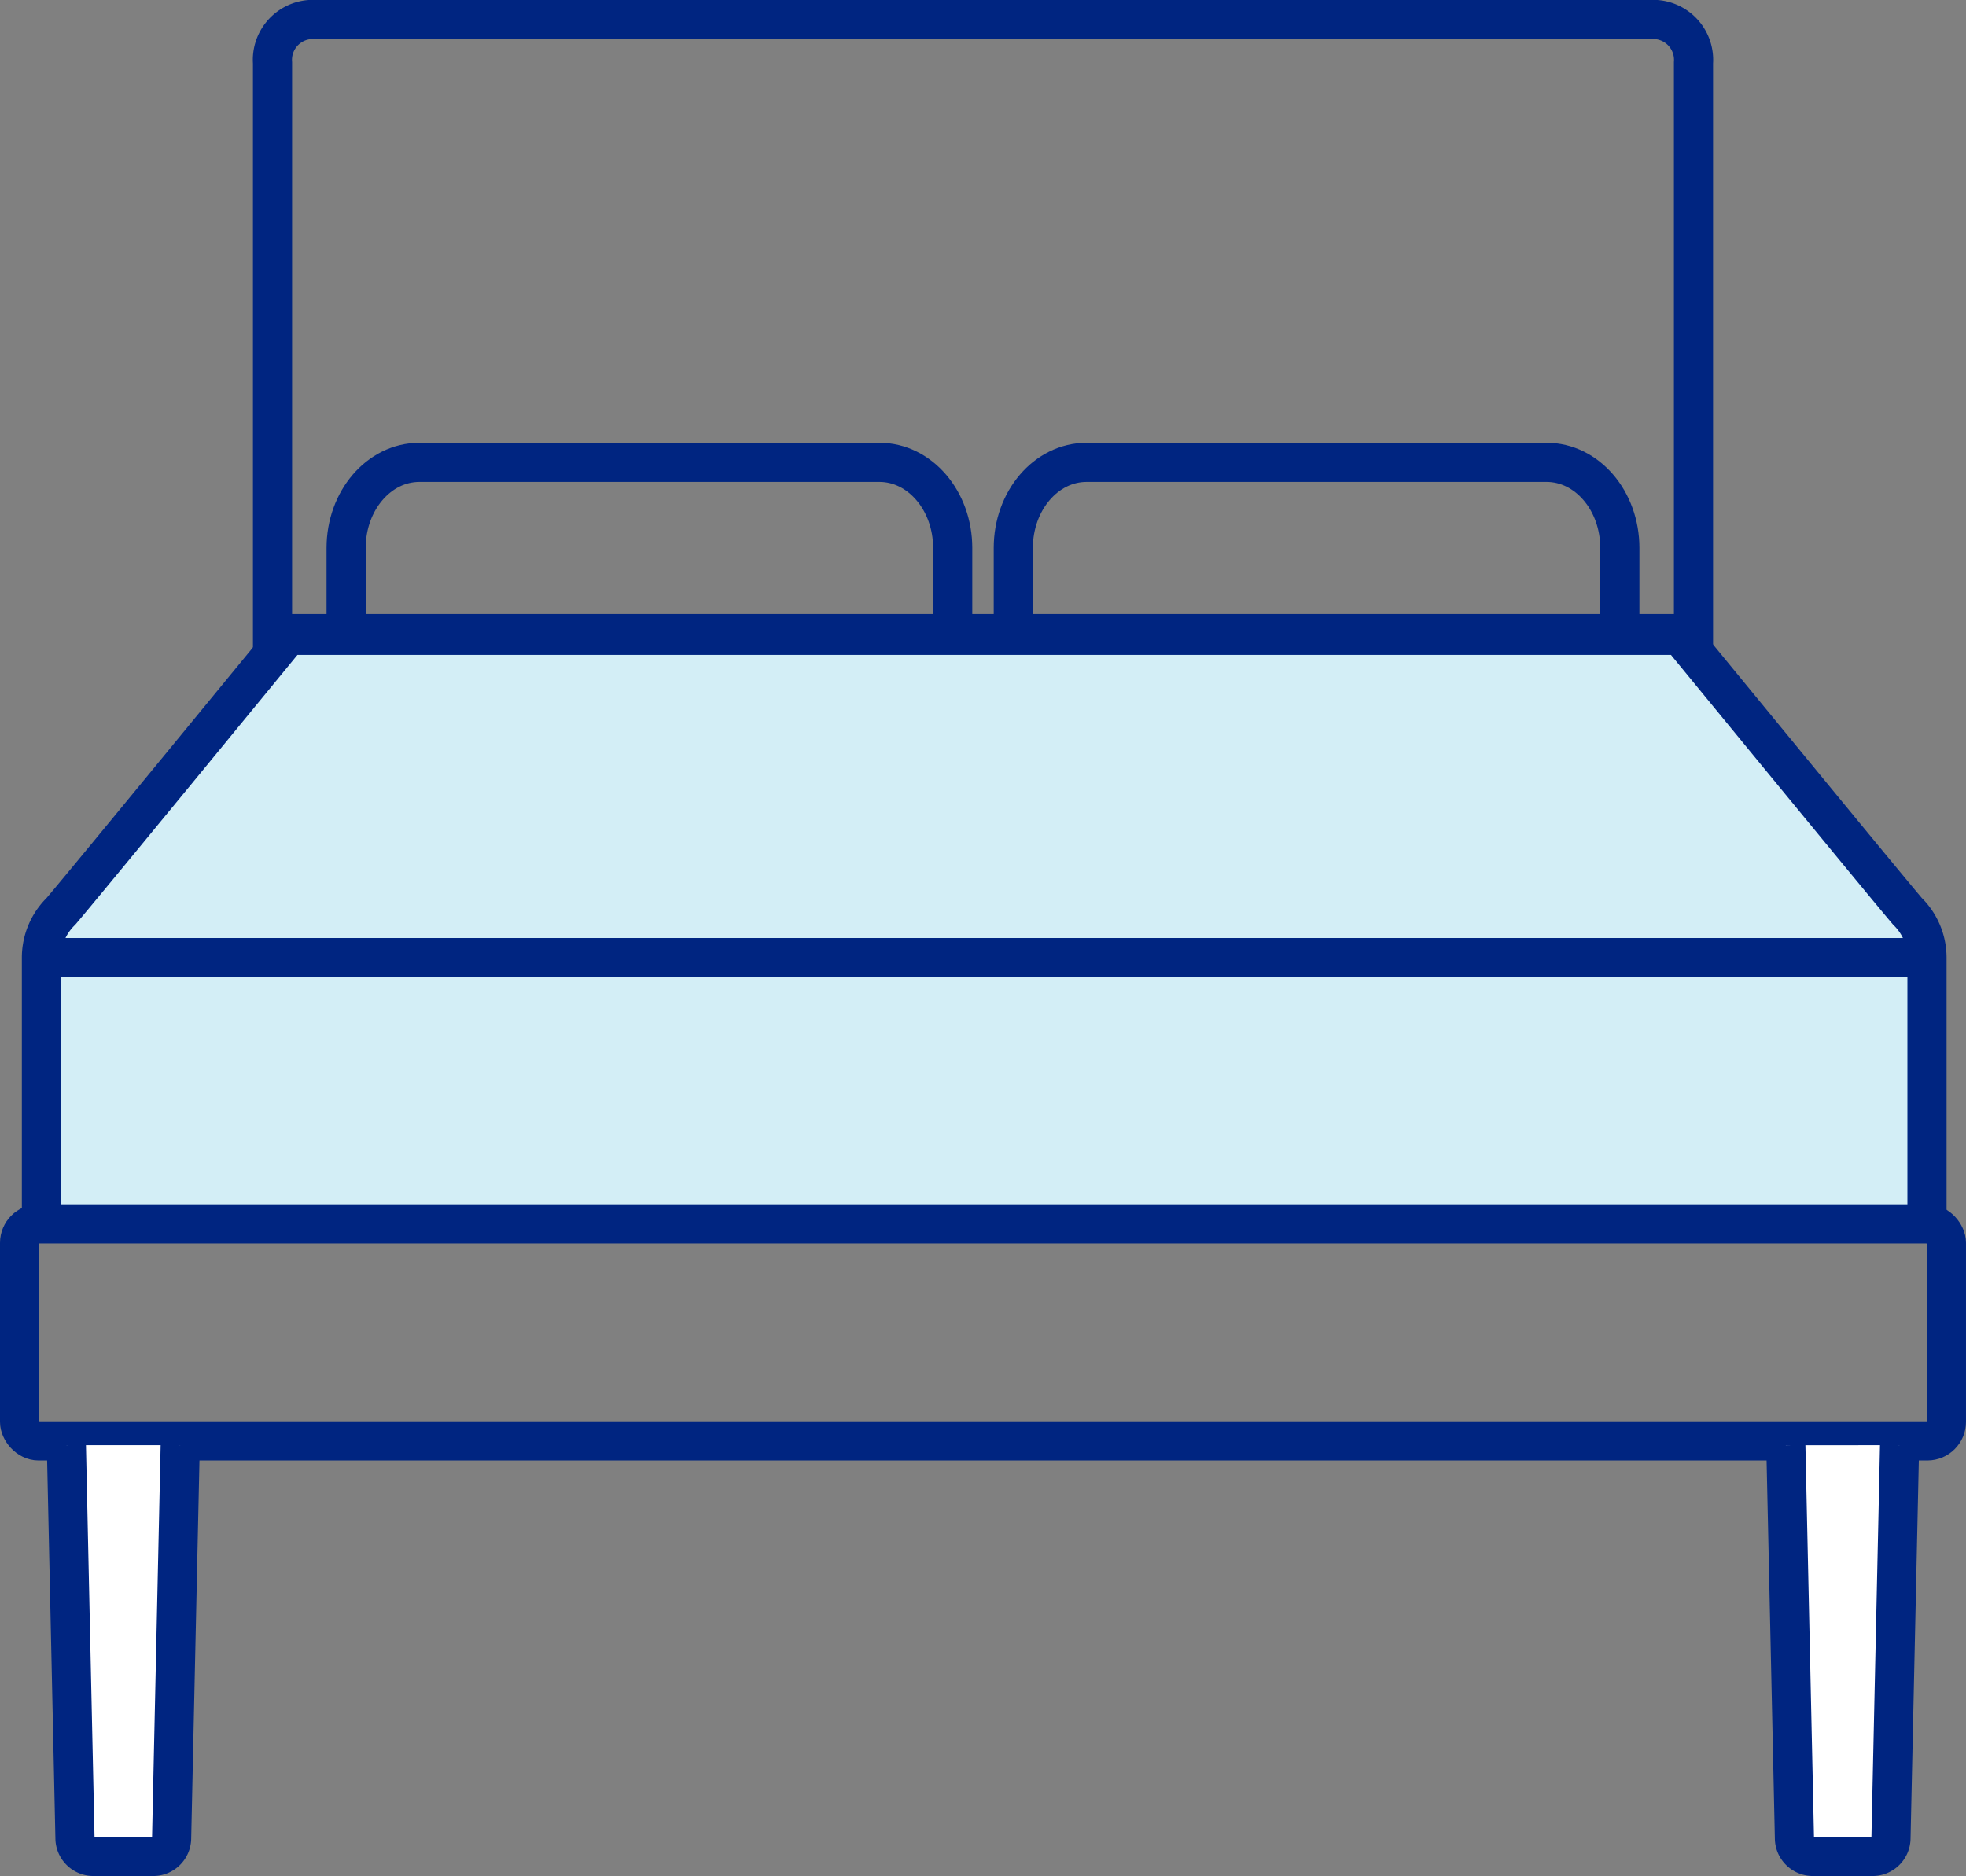 <svg xmlns="http://www.w3.org/2000/svg" width="125.531" height="119.808" viewBox="0 0 125.531 119.808"><rect x="0" y="0" width="125.531" height="119.808" fill="#808080" stroke="none"/><defs><style>.a{fill:none;}.a,.b,.c{stroke:#002581;stroke-miterlimit:10;stroke-width:2.5px;}.b{fill:#d3eef6;}.c{fill:#fff;}</style></defs><g transform="translate(-347.523 -1.274)"><path class="a" d="M455.654,41.738V5.288A2.584,2.584,0,0,0,453.3,2.524H367.277a2.584,2.584,0,0,0-2.354,2.764v36.45Z"/><path class="b" d="M470.563,79.59V62.428a4.135,4.135,0,0,0-1.243-2.95c-1.532-1.792-14.511-17.629-14.511-17.629H365.922s-12.979,15.837-14.511,17.629a4.135,4.135,0,0,0-1.243,2.95V79.59"/><rect class="a" width="123.03" height="13.862" rx="1.213" transform="translate(348.773 79.434)"/><path class="c" d="M359.03,93.568l-.55,25.128a1.174,1.174,0,0,1-1.185,1.136h-3.8a1.174,1.174,0,0,1-1.184-1.136l-.55-25.128"/><path class="c" d="M468.813,93.568l-.55,25.128a1.174,1.174,0,0,1-1.184,1.136h-3.8A1.174,1.174,0,0,1,462.1,118.7l-.55-25.128"/><path class="a" d="M408.354,41.738V36.269c0-3.02-2.094-5.468-4.677-5.468H374.3c-2.583,0-4.677,2.448-4.677,5.468v5.469"/><path class="a" d="M450.952,41.738V36.269c0-3.02-2.094-5.468-4.678-5.468H416.9c-2.583,0-4.677,2.448-4.677,5.468v5.469"/><line class="a" x2="120.395" transform="translate(350.168 62.428)"/></g></svg>